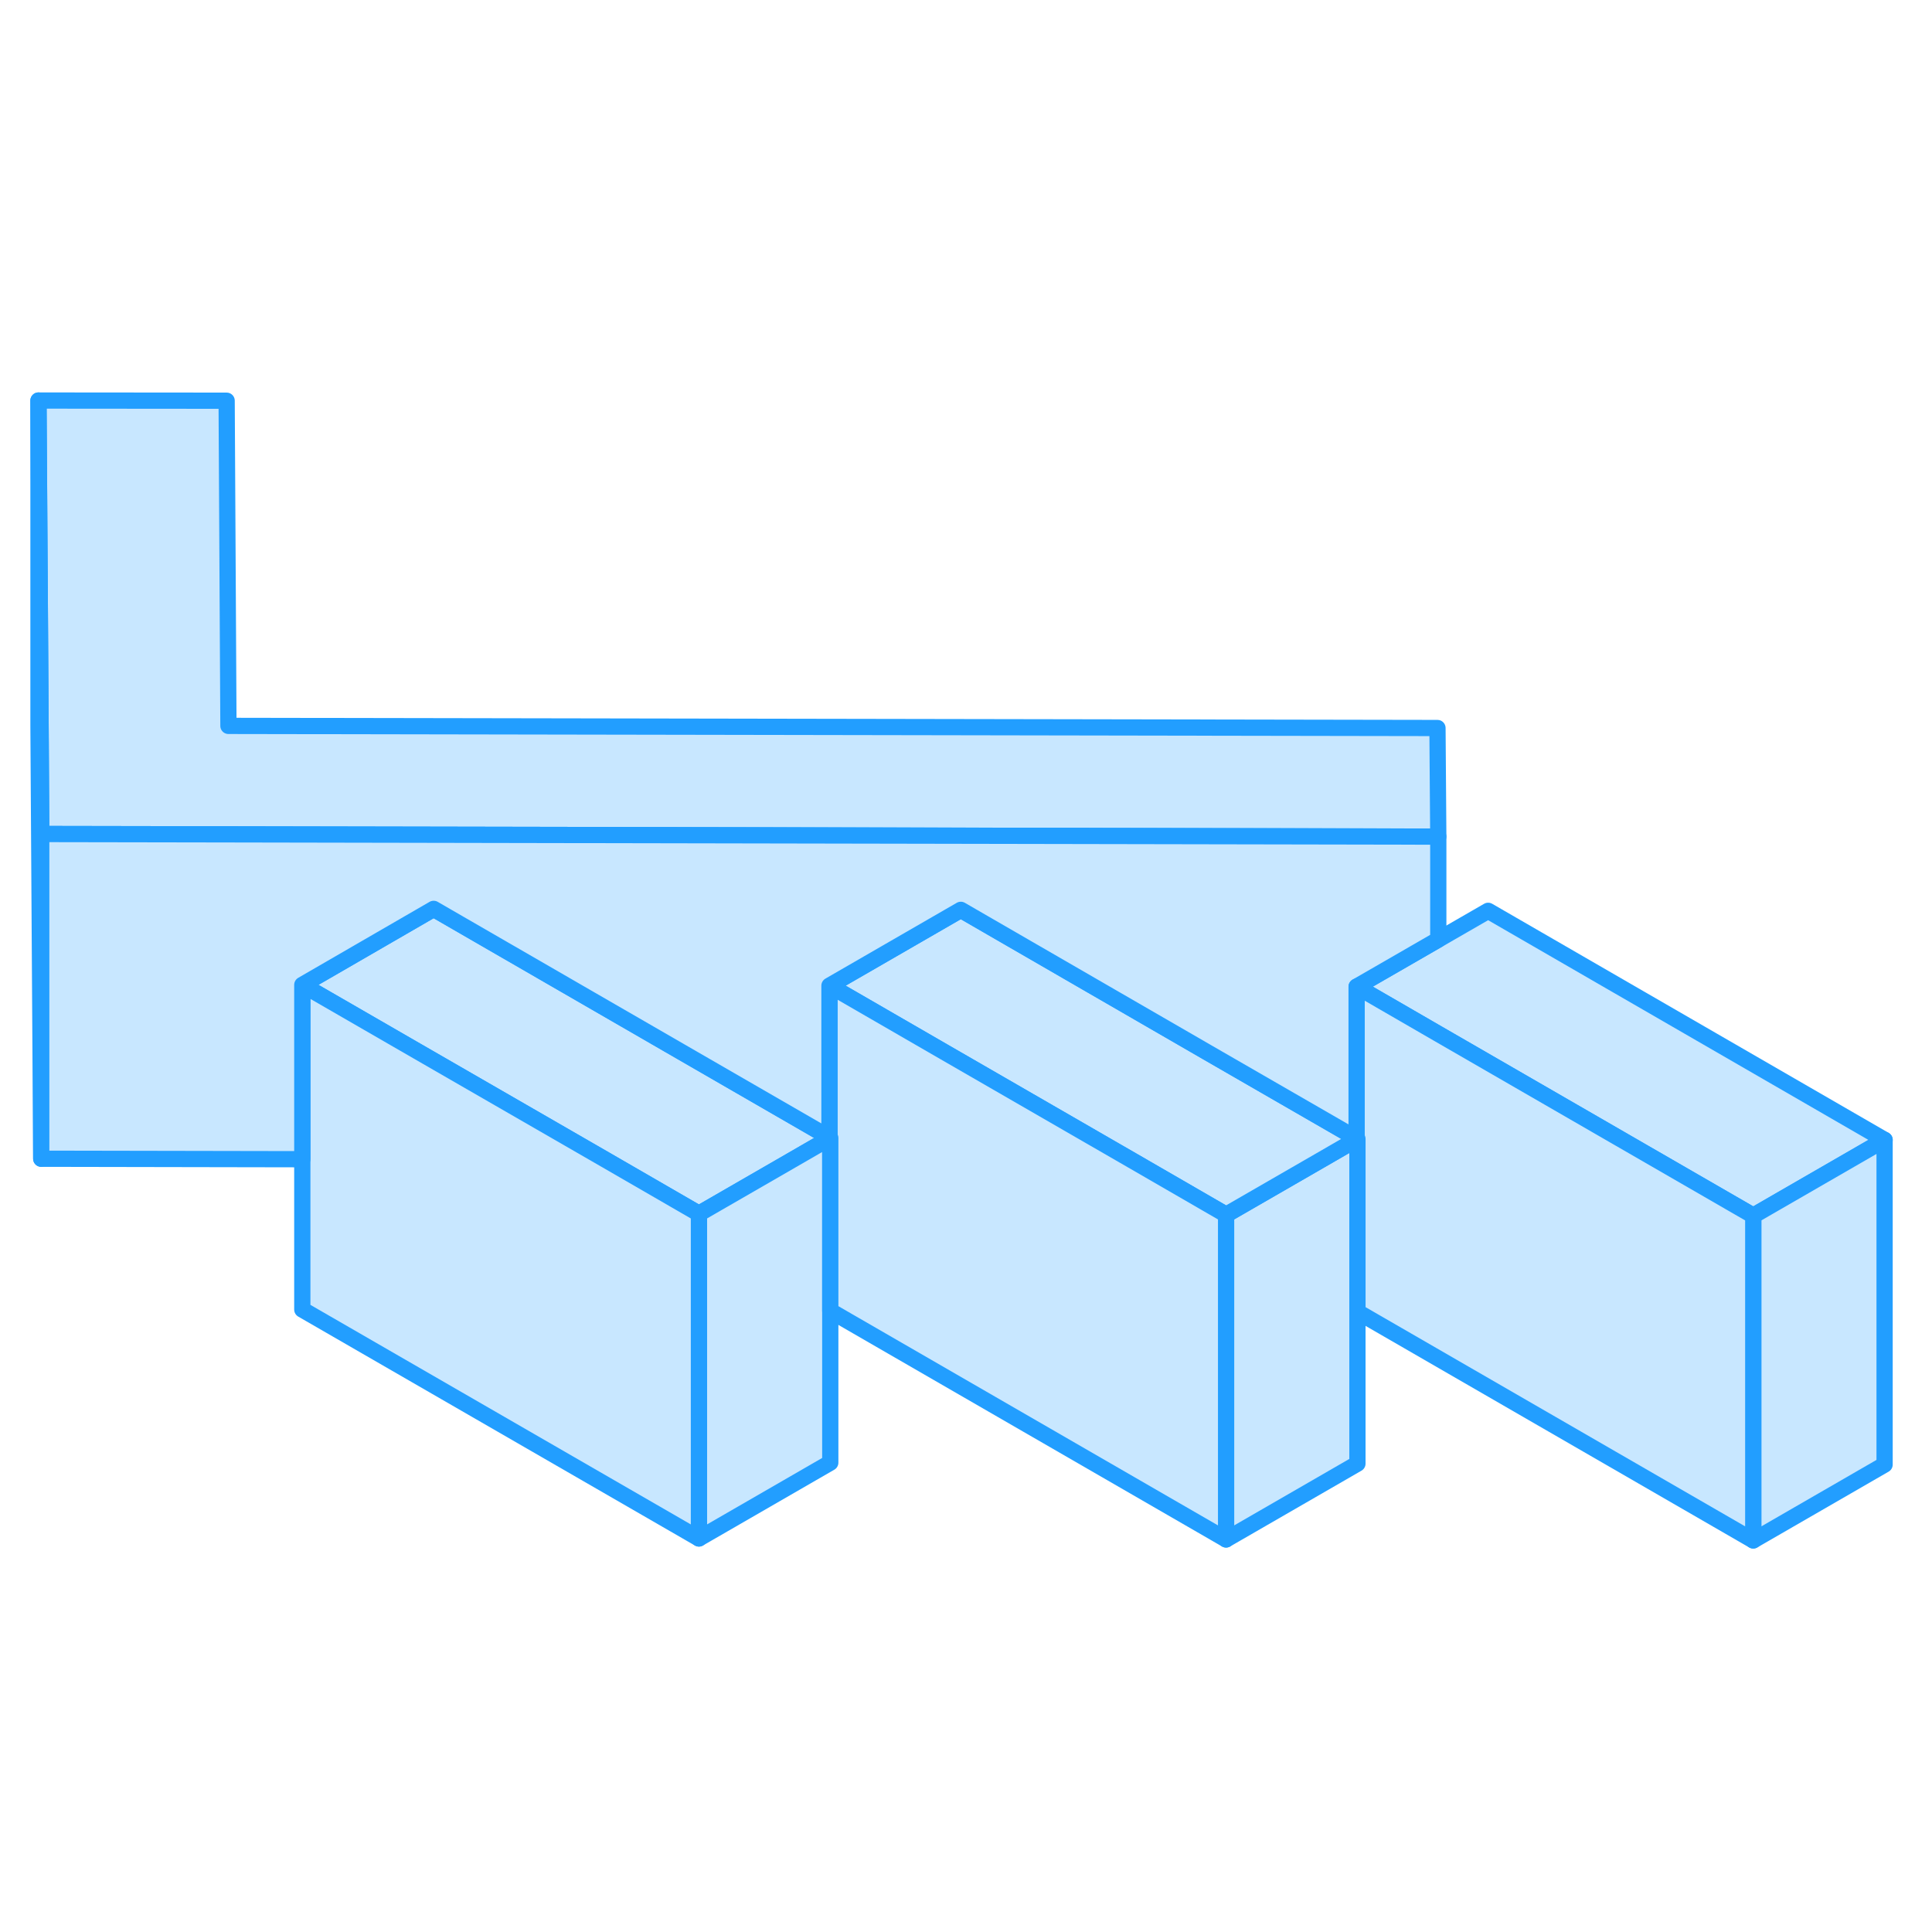 <svg width="48" height="48" viewBox="0 0 119 75" fill="#c8e7ff" xmlns="http://www.w3.org/2000/svg" stroke-width="1px" stroke-linecap="round" stroke-linejoin="round"><path d="M116.081 48.211L107.99 52.881L88.591 41.681L83.561 38.771L88.591 35.871L91.661 34.101L116.081 48.211Z" stroke="#229EFF" stroke-linejoin="round"/><path d="M88.59 29.531L14 29.391L2.54 29.371L2.5 22.671L2.37 2.671L13.96 2.681L14.07 22.711L88.54 22.841L88.59 29.531Z" stroke="#229EFF" stroke-linejoin="round"/><path d="M51.14 48.091L51.09 48.121L48.77 49.461L43.05 52.761L37.29 49.431L25.67 42.731L18.62 38.661L26.71 33.981L41.91 42.761L51.09 48.061L51.14 48.091Z" stroke="#229EFF" stroke-linejoin="round"/><path d="M51.14 48.091V68.091L43.05 72.761V52.761L48.77 49.461L51.09 48.121L51.14 48.091Z" stroke="#229EFF" stroke-linejoin="round"/><path d="M2.54 29.371V49.371L2.37 22.671V2.671L2.5 22.671L2.54 29.371Z" stroke="#229EFF" stroke-linejoin="round"/><path d="M43.05 52.761V72.761L18.62 58.661V38.661L25.67 42.731L37.29 49.431L43.05 52.761Z" stroke="#229EFF" stroke-linejoin="round"/><path d="M83.61 48.151V68.151L75.519 72.821V52.821L81.24 49.521L83.56 48.181L83.61 48.151Z" stroke="#229EFF" stroke-linejoin="round"/><path d="M83.61 48.151L83.56 48.181L81.24 49.521L75.52 52.821L69.76 49.491L58.15 42.791L51.09 38.711L59.18 34.041L74.37 42.821L83.56 48.121L83.61 48.151Z" stroke="#229EFF" stroke-linejoin="round"/><path d="M116.08 48.211V68.211L107.99 72.881V52.881L116.08 48.211Z" stroke="#229EFF" stroke-linejoin="round"/><path d="M75.52 52.821V72.821L51.14 58.741V48.091L51.09 48.061V38.711L58.15 42.791L69.76 49.491L75.52 52.821Z" stroke="#229EFF" stroke-linejoin="round"/><path d="M88.59 29.531V35.871L83.56 38.771V48.121L74.37 42.821L59.18 34.041L51.09 38.711V48.061L41.91 42.761L26.71 33.981L18.62 38.661V49.401L2.54 49.371V29.371L14 29.391L88.59 29.531Z" stroke="#229EFF" stroke-linejoin="round"/><path d="M107.99 52.881V72.881L83.611 58.801V48.151L83.561 48.121V38.771L88.591 41.681L107.99 52.881Z" stroke="#229EFF" stroke-linejoin="round"/></svg>